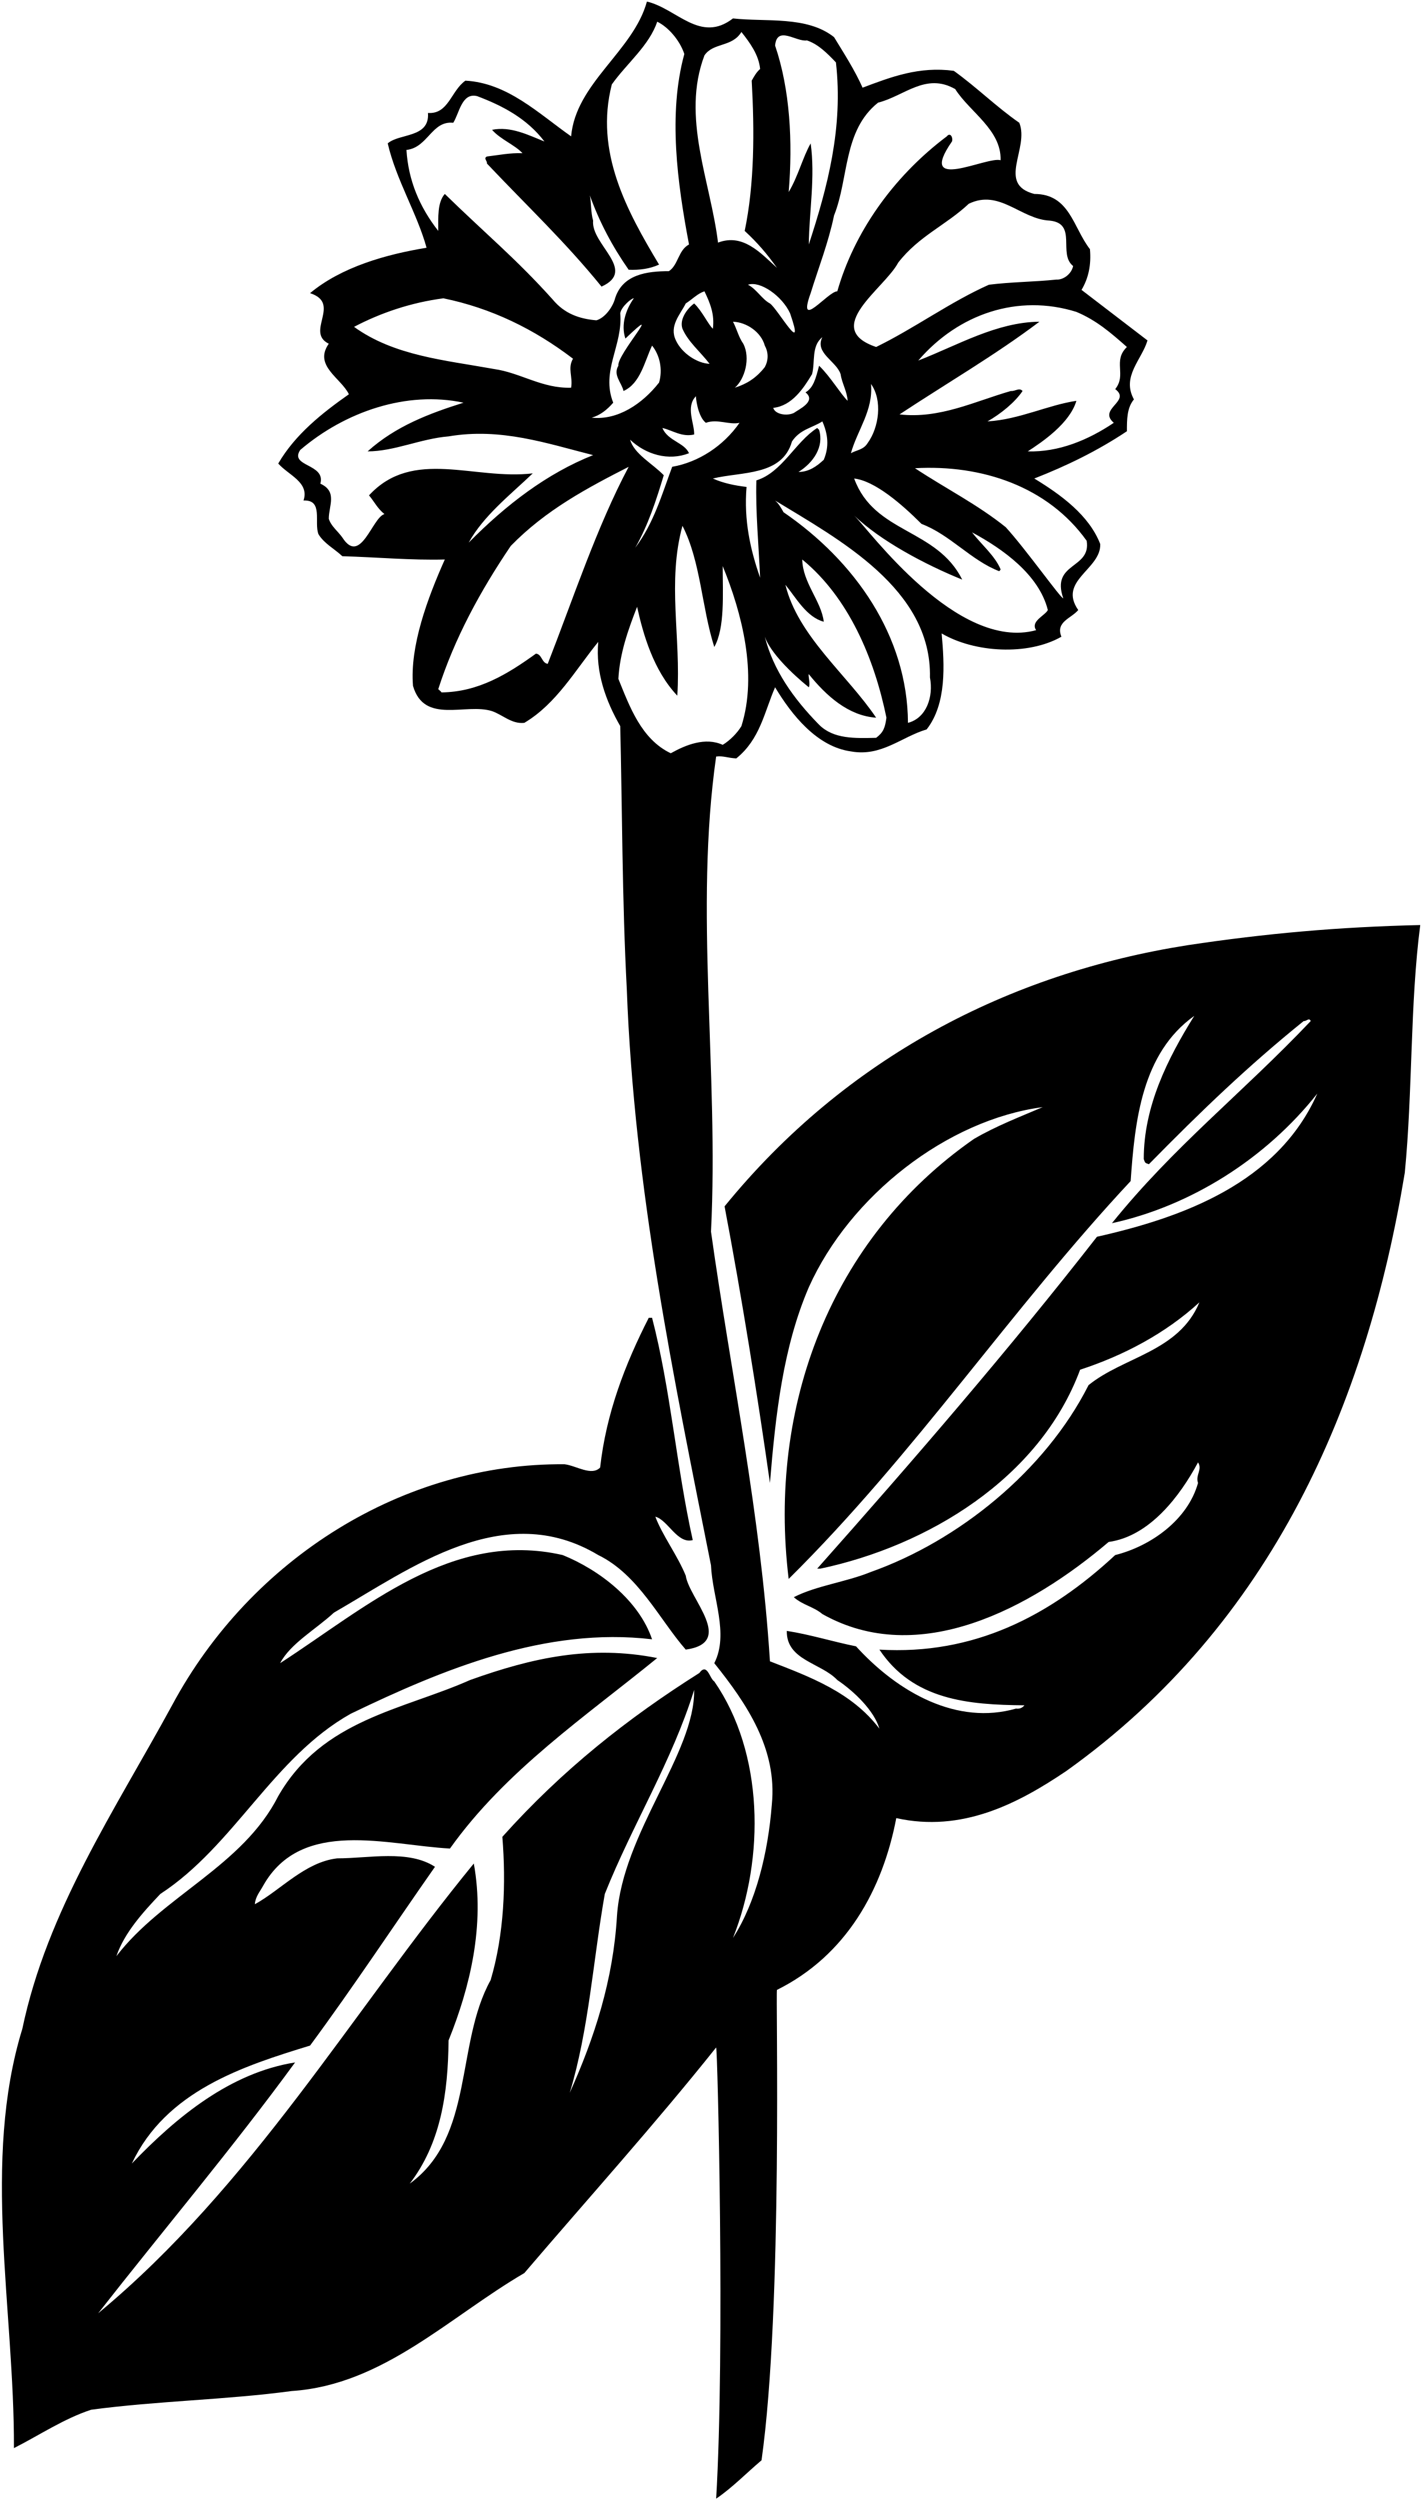 <?xml version="1.0" encoding="UTF-8"?>
<svg xmlns="http://www.w3.org/2000/svg" xmlns:xlink="http://www.w3.org/1999/xlink" width="365pt" height="641pt" viewBox="0 0 365 641" version="1.1">
<g id="surface1">
<path style=" stroke:none;fill-rule:nonzero;fill:rgb(0%,0%,0%);fill-opacity:1;" d="M 304.652 242.32 C 258.812 249.52 216.934 271.121 185.852 309.281 C 190.293 332.68 194.254 357.52 197.492 380.199 C 198.934 362.68 200.852 345.398 207.453 330.039 C 218.012 306.52 242.973 287.078 267.453 283.84 C 261.57 286.359 255.57 288.641 249.812 292 C 213.094 317.559 196.895 360.52 202.293 404.801 C 234.691 372.762 259.41 335.559 290.012 302.801 C 291.094 287.32 292.891 270.039 306.332 260.441 C 299.371 271.602 293.371 283.719 293.371 297.16 C 293.73 298.121 293.613 298.121 294.691 298.48 C 308.133 284.801 320.133 273.281 334.41 261.762 C 335.133 261.879 335.73 260.801 336.211 261.762 C 318.57 280.359 301.172 293.801 285.211 313.602 C 305.492 309.16 324.691 297.039 337.891 280.359 C 327.691 303.398 303.211 312.16 281.371 317.078 C 258.812 346 234.453 374.199 209.613 402.16 C 209.973 402.16 210.215 402.16 210.453 402.16 C 237.691 396.398 266.613 379.238 277.051 351.16 C 288.094 347.559 298.891 341.922 307.652 333.879 C 302.371 346.602 288.211 347.801 279.211 355.121 C 268.051 377.199 245.73 395.078 223.414 403 C 216.934 405.641 209.492 406.48 203.613 409.48 C 205.895 411.52 208.652 411.879 210.934 413.801 C 235.652 427.719 264.332 412.359 284.371 395.32 C 294.934 393.879 302.73 383.441 307.293 374.922 C 308.492 376.719 306.57 378.16 307.293 380.199 C 304.652 389.68 295.172 396.398 286.051 398.68 C 269.133 414.398 249.691 424.359 225.57 422.922 C 234.215 435.879 248.371 437.078 262.773 437.199 C 262.172 437.922 261.453 438.16 260.613 438.039 C 245.613 442.359 230.492 434.078 219.57 422.078 C 213.57 420.879 207.934 419.078 201.812 418.121 C 201.691 425.68 210.574 426.281 214.773 430.719 C 219.215 433.719 224.254 438.641 225.57 443.199 C 218.492 433.84 207.691 429.879 197.492 425.922 C 195.094 388.121 187.531 352.48 182.371 315.762 C 184.414 274.48 178.051 233.441 183.691 193.961 C 185.492 193.719 186.574 194.32 188.852 194.441 C 194.973 189.52 196.051 182.559 198.812 176.199 C 203.133 183.398 209.613 191.441 218.254 192.641 C 226.051 194.078 231.215 188.922 237.691 187 C 242.852 180.398 242.254 170.441 241.531 162.398 C 249.934 167.32 263.613 168.16 272.254 163.238 C 270.691 159.398 274.773 158.562 276.57 156.398 C 271.293 148.84 282.453 145.961 282.211 139.48 C 279.332 132.039 272.012 126.762 265.293 122.68 C 273.57 119.441 281.492 115.602 289.051 110.562 C 289.051 107.562 289.051 104.562 290.852 102.398 C 287.613 96.52 292.891 92.199 294.332 87.281 C 288.691 82.961 283.051 78.641 277.41 74.32 C 279.211 71.32 279.934 67.84 279.57 63.879 C 275.254 58.359 274.41 49.723 265.293 49.723 C 255.57 47.199 264.094 38.082 261.453 31.48 C 255.57 27.402 250.652 22.48 244.652 18.16 C 235.773 16.961 228.57 19.723 221.254 22.48 C 219.215 17.922 216.57 13.84 213.934 9.52 C 206.973 4 196.414 5.68 188.012 4.723 C 179.613 11.199 173.613 2.199 165.934 0.402 C 162.453 13.121 147.691 21.281 146.492 34.961 C 137.973 28.961 130.172 21.281 119.371 20.68 C 115.652 23.32 115.055 29.32 109.773 28.961 C 110.254 35.441 102.453 34.121 99.453 36.762 C 101.613 46.121 107.012 54.762 109.414 63.52 C 99.094 65.199 87.574 68.441 79.531 75.16 C 87.691 77.801 78.215 85.121 84.332 88.121 C 80.371 93.762 87.453 96.879 89.492 101.078 C 82.652 105.879 75.691 111.398 71.371 118.84 C 74.012 121.84 79.414 123.641 77.852 128.32 C 83.012 128.078 80.492 133.961 81.691 136.961 C 83.133 139.359 85.773 140.68 87.812 142.602 C 96.574 142.84 105.574 143.68 114.094 143.441 C 109.652 153.398 105.094 165.641 105.934 175.84 C 108.812 185.801 119.492 180.16 126.215 182.32 C 128.973 183.281 131.254 185.68 134.492 185.32 C 142.773 180.398 147.574 171.762 153.453 164.562 C 152.73 172.359 155.371 179.68 159.094 186.16 C 159.574 205.961 159.574 230.922 160.773 253.602 C 162.691 304.961 172.773 353.078 182.371 401.32 C 182.73 409.602 187.051 418.84 183.215 426.398 C 191.492 436.719 199.414 448.359 197.973 462.641 C 197.012 475 193.895 487.719 188.012 496.84 C 196.172 476.32 195.934 449.441 183.215 431.078 C 182.012 430.359 181.414 426.16 179.371 428.922 C 161.133 440.441 144.332 453.641 128.852 470.922 C 129.812 482.801 129.332 495.879 125.852 507.641 C 116.734 524.078 121.773 547.719 105.094 559.84 C 113.012 549.52 114.934 536.801 115.055 523.121 C 120.574 509.438 124.414 493.602 121.531 477.762 C 90.094 516.16 64.531 560.441 25.172 593.078 C 41.613 572.078 59.734 550.598 75.691 528.758 C 59.133 531.398 45.453 542.559 33.812 554.68 C 42.574 536.078 62.254 529.719 79.531 524.438 C 90.691 509.32 100.895 493.84 111.574 478.602 C 104.734 474.16 94.652 476.438 86.492 476.438 C 78.215 477.398 71.973 484.602 65.371 488.199 C 65.492 486.281 66.691 484.961 67.531 483.398 C 77.371 466 99.453 473.078 115.414 473.922 C 129.691 453.879 150.332 439.961 168.574 425.078 C 151.531 421.719 136.652 424.961 120.574 430.719 C 103.293 438.398 82.652 440.801 71.371 460.48 C 62.254 478.48 41.734 486.039 29.852 501.52 C 31.895 495.52 36.691 490.238 41.133 485.559 C 60.094 473.199 70.051 450.52 89.973 439.359 C 113.613 427.961 140.012 417.039 167.254 420.281 C 163.895 410.32 153.812 402.52 144.332 398.68 C 115.895 392.199 93.934 412.121 71.852 426.398 C 74.492 421.359 80.973 417.762 85.652 413.441 C 105.453 402.039 129.215 384.16 153.453 398.68 C 163.773 403.719 169.172 415.238 175.895 422.922 C 188.73 421.121 176.73 409.84 175.895 403.961 C 173.73 398.68 169.895 393.641 168.094 388.84 C 171.332 389.68 173.73 395.922 177.691 394.84 C 173.492 376 172.051 356.32 167.254 337.84 C 167.012 337.84 166.773 337.84 166.414 337.84 C 160.293 349.84 155.492 362.32 153.934 376.238 C 151.773 378.52 147.812 375.762 144.812 375.398 C 103.652 375.039 64.414 399.398 44.133 437.199 C 29.492 464.078 12.094 489.762 5.734 520.121 C -4.707 554.078 3.691 592 3.574 627.641 C 10.172 624.281 16.414 620.078 23.371 617.801 C 40.293 615.52 57.934 615.281 74.852 613 C 98.254 611.441 115.172 594.039 134.492 582.758 C 150.691 563.801 168.094 544.48 183.691 524.922 C 184.051 525.16 185.973 602.68 183.691 640.598 C 187.773 637.84 191.492 634 195.332 630.758 C 200.852 591.758 198.934 510.641 199.293 510.16 C 217.172 501.281 226.41 484.359 229.895 466.121 C 246.691 469.84 260.973 462.52 273.57 454 C 326.492 416.199 350.613 359.68 360.332 300.641 C 362.371 279.762 361.652 257.441 364.293 237.16 C 343.293 237.641 324.57 239.32 304.652 242.32 Z M 182.852 122.68 C 190.172 120.879 200.613 122.078 203.133 113.199 C 205.172 110.078 208.293 109.723 210.934 108.039 C 212.371 111.281 212.73 114.52 211.293 117.879 C 209.492 119.562 207.453 121 204.812 121 C 208.652 118.602 211.414 114.52 210.094 110.199 C 209.973 110.078 209.73 109.84 209.613 109.723 C 203.973 113.32 200.613 121.121 194.012 123.16 C 193.773 131.199 194.613 139.84 194.973 148.121 C 192.453 140.922 190.773 133.359 191.492 124.84 C 188.492 124.48 185.492 123.879 182.852 122.68 Z M 161.613 112.723 C 165.691 116.562 171.453 118.242 176.73 116.199 C 175.531 113.441 171.332 113.078 169.895 109.723 C 172.531 110.32 174.812 112.121 178.051 111.398 C 178.172 108.641 175.773 104.32 178.531 101.562 C 178.414 101.562 178.895 106.723 181.051 108.398 C 184.051 107.32 187.051 109 189.691 108.398 C 185.613 114.281 179.254 118.48 172.414 119.68 C 169.773 126.762 167.73 134.078 162.934 140.441 C 166.293 134.562 168.332 128.199 170.254 121.84 C 167.371 118.84 162.691 116.441 161.613 112.723 Z M 159.094 80.32 C 159.332 78.641 162.094 76.359 162.574 76.48 C 160.531 79.359 159.215 83.199 160.414 86.801 C 170.973 76.723 158.133 91 158.613 93.762 C 157.172 96.16 159.453 98.078 159.934 100.242 C 164.254 98.32 165.332 92.68 167.254 88.602 C 169.293 91.121 170.012 94.84 169.051 98.078 C 164.73 103.602 158.371 107.801 151.773 107.078 C 153.934 106.48 155.73 105.039 157.293 103.242 C 154.051 95.078 159.812 88.602 159.094 80.32 Z M 175.051 84.281 C 176.492 87.641 179.73 90.281 182.012 93.281 C 178.895 93.16 174.934 90.641 173.371 87.281 C 171.574 83.562 174.453 80.68 175.895 77.801 C 177.574 76.723 178.895 75.281 180.691 74.68 C 182.133 77.68 183.332 80.562 182.852 84.281 C 181.652 83.199 180.094 79.723 178.051 77.801 C 176.254 79.121 174.215 81.879 175.051 84.281 Z M 215.613 95.922 C 215.973 98.32 217.293 100.359 217.414 102.762 C 215.492 100.84 212.973 96.52 210.094 93.762 C 209.191 97.301 208.594 99.398 206.613 100.602 C 209.492 102.879 204.934 104.922 203.613 105.879 C 201.812 106.723 198.812 106.242 198.332 104.562 C 203.133 104.078 206.133 99.52 208.293 95.922 C 209.133 92.801 208.051 88.723 210.934 86.441 C 208.895 90.52 214.531 92.562 215.613 95.922 Z M 197.492 77.801 C 195.453 76.723 194.012 74.078 191.852 73 C 194.973 71.922 200.613 75.879 202.652 80.32 C 206.73 92.078 199.531 79.242 197.492 77.801 Z M 196.172 88.602 C 197.133 90.398 197.133 92.32 196.172 94.121 C 193.895 97 191.492 98.441 188.492 99.398 C 191.012 97.242 192.574 91.84 190.652 88.121 C 189.453 86.441 188.973 84.281 188.012 82.48 C 191.492 82.602 195.215 85.121 196.172 88.602 Z M 224.73 189.16 C 219.332 189.281 213.812 189.52 210.094 185.801 C 203.492 179.078 198.332 171.762 196.172 163.238 C 197.613 167.32 203.012 172.602 207.453 176.199 C 207.934 175.48 207.215 173.078 207.453 172.84 C 212.012 178.48 217.652 183.52 224.73 184 C 217.293 172.961 204.691 163.121 201.453 149.922 C 204.215 153.281 206.852 158.199 211.293 159.398 C 210.691 154.121 205.895 149.441 205.773 143.441 C 217.652 153.16 224.254 168.762 227.371 184 C 227.012 186.52 226.652 187.719 224.73 189.16 Z M 232.895 185.32 C 232.773 163 219.215 143.801 200.973 131.32 C 200.371 130.242 199.773 129.16 198.812 128.32 C 215.133 138.281 239.012 151 238.531 173.68 C 239.492 178.719 237.57 184.121 232.895 185.32 Z M 223.414 98.441 C 226.41 102.641 225.453 109.602 222.57 113.562 C 221.492 115.359 219.691 115.359 218.254 116.199 C 219.934 110.199 224.012 105.281 223.414 98.441 Z M 265.773 161.562 C 245.492 167.078 222.844 135.773 219.094 132.16 C 225.828 138.656 237.332 144.762 246.812 148.602 C 240.215 135.398 224.254 136.84 219.094 122.68 C 224.371 123.281 231.215 129.16 236.371 134.32 C 243.691 137.078 249.094 143.68 256.293 146.441 C 256.41 146.32 256.652 146.078 256.652 145.961 C 255.215 142.48 251.492 139.359 249.332 136.48 C 257.133 140.68 266.492 147.281 268.773 156.398 C 268.051 157.84 264.215 159.281 265.773 161.562 Z M 278.73 138.641 C 279.934 145.961 269.492 144.102 272.73 153.398 C 272.117 153.477 263.133 140.801 257.973 135.16 C 250.652 129.281 242.492 125.199 234.691 120.039 C 251.852 119.078 268.773 124.723 278.73 138.641 Z M 289.051 88.961 C 285.332 92.562 289.051 96.039 286.051 99.762 C 290.254 102.879 281.492 104.801 285.691 108.398 C 279.094 112.84 271.531 115.961 263.613 115.723 C 267.332 113.32 274.41 108.52 276.094 102.762 C 268.773 103.84 261.453 107.562 253.293 108.039 C 256.652 106.121 260.254 103.242 262.293 100.242 C 261.453 99.281 260.371 100.359 259.293 100.242 C 250.051 102.879 241.051 107.441 230.73 106.242 C 242.73 98.32 255.332 91 266.613 82.48 C 255.57 82.602 245.73 88.48 235.531 92.441 C 245.852 80.441 261.094 75.281 276.094 79.961 C 281.254 82.121 284.973 85.359 289.051 88.961 Z M 269.254 56.562 C 276.453 57.281 271.293 65.078 275.254 68.199 C 274.891 70.121 272.852 71.801 270.934 71.68 C 265.293 72.281 259.293 72.281 253.652 73 C 243.691 77.441 234.57 84.16 224.73 88.961 C 210.574 84.16 226.895 73.961 230.371 67.359 C 235.652 60.52 242.613 57.762 248.492 52.242 C 256.41 48.402 261.812 56.199 269.254 56.562 Z M 225.215 26.32 C 231.934 24.641 237.453 18.52 245.012 22.84 C 248.73 28.723 256.891 33.281 256.652 41.082 C 253.172 40 234.934 49.602 244.172 36.281 C 244.531 35.441 243.812 33.762 242.852 34.961 C 228.812 45.52 218.973 59.922 214.773 74.68 C 212.371 74.68 204.332 85.121 207.934 75.16 C 209.973 68.562 212.492 62.199 213.934 55.242 C 217.773 45.641 216.215 33.52 225.215 26.32 Z M 206.973 10.359 C 209.852 11.32 212.133 13.602 214.414 16 C 216.332 32.68 212.254 48.039 207.453 62.68 C 207.574 54.039 209.133 45.402 207.934 36.762 C 205.895 40.359 204.691 45.281 202.293 49.242 C 203.371 36.402 202.652 22.961 198.812 11.68 C 199.293 6.402 204.332 10.84 206.973 10.359 Z M 180.691 14.199 C 182.973 10.84 187.773 12.16 190.172 8.199 C 192.453 11.082 194.613 14.082 194.973 17.68 C 194.012 18.52 193.414 19.602 192.812 20.68 C 193.531 33.52 193.531 47.199 191.012 59.199 C 194.254 62.199 196.652 64.961 199.293 68.68 C 194.973 64.723 190.531 59.801 184.172 62.199 C 182.254 46.48 174.691 30.039 180.691 14.199 Z M 104.254 38.441 C 109.773 37.84 110.734 30.883 116.254 31.48 C 117.812 29.082 118.414 23.68 122.371 24.641 C 128.73 27.039 135.094 30.281 139.652 36.281 C 135.453 34.602 131.012 32.32 126.215 33.281 C 128.254 35.68 132.215 37.242 134.012 39.281 C 130.773 39.16 128.012 39.762 124.895 40.121 C 123.934 40.602 125.012 41.199 124.895 41.922 C 135.574 53.199 144.934 61.961 154.293 73.48 C 163.531 69.281 151.531 62.68 152.133 56.562 C 151.531 54.52 151.652 51.762 151.293 50.078 C 153.691 56.801 157.051 63.16 161.254 69.16 C 164.012 69.281 166.652 68.922 169.051 67.84 C 160.773 54.039 152.492 38.922 156.934 21.641 C 160.773 16.242 166.531 11.68 168.574 5.562 C 171.332 6.883 174.332 10.242 175.531 13.84 C 171.332 29.199 173.73 46.84 176.73 62.68 C 173.973 64.121 173.973 67.961 171.574 69.52 C 165.934 69.52 159.691 70.359 157.773 76.48 C 157.172 78.762 155.133 81.52 152.973 82.121 C 148.652 81.762 144.812 80.441 141.812 76.84 C 132.453 66.398 124.414 59.801 114.094 49.723 C 112.172 51.879 112.414 55.723 112.414 59.199 C 107.613 53.078 104.734 46.242 104.254 38.441 Z M 113.734 76.48 C 125.973 79 136.895 84.281 146.973 91.961 C 145.531 94.48 146.973 96.52 146.492 99.398 C 139.055 99.641 133.531 95.562 126.691 94.602 C 114.094 92.32 101.133 91.242 90.812 83.801 C 97.652 80.199 105.453 77.562 113.734 76.48 Z M 94.652 127 C 95.973 128.562 96.812 130.359 98.613 131.801 C 95.492 132.641 92.492 145.121 87.812 137.801 C 86.613 136.121 84.934 134.922 84.332 133 C 84.332 129.641 86.613 126.039 82.172 124 C 83.613 118.84 74.133 119.68 77.012 115.359 C 88.531 105.52 104.371 100.121 118.895 103.242 C 110.133 106 101.492 109.242 94.293 115.723 C 101.133 115.723 107.852 112.48 115.055 111.879 C 128.492 109.602 140.254 113.68 152.133 116.68 C 140.371 121.359 129.934 129.281 120.215 139.121 C 124.055 132.16 131.012 126.762 136.652 121.359 C 121.652 123.16 105.934 114.762 94.652 127 Z M 140.492 170.199 C 138.934 169.961 139.055 167.801 137.492 167.562 C 130.172 172.84 122.734 177.398 113.254 177.52 C 113.012 177.16 112.773 177.039 112.414 176.68 C 116.613 163.602 123.215 151.48 131.012 139.961 C 140.012 130.719 150.691 125.078 161.254 119.68 C 153.094 135.039 147.094 153.281 140.492 170.199 Z M 172.051 193.121 C 164.492 189.52 161.492 181.121 158.613 174.039 C 158.973 167.441 161.133 161.441 163.414 155.562 C 164.973 162.641 167.613 171.879 173.73 178.359 C 174.691 163.238 171.094 149.32 175.051 134.801 C 179.73 143.922 179.973 155.68 183.215 165.879 C 185.973 160.961 185.371 152.32 185.371 145.121 C 190.293 157.121 194.371 172.84 190.172 186.16 C 189.094 187.961 187.172 189.879 185.371 190.961 C 180.934 188.922 175.895 190.961 172.051 193.121 Z M 158.254 491.199 C 157.293 507.641 152.492 522.398 146.133 536.559 C 151.055 520.359 152.133 502.48 155.133 485.559 C 162.215 467.801 172.414 451.48 178.051 433.238 C 178.293 449.5 159.691 469.84 158.254 491.199 "/>
</g>
</svg>
